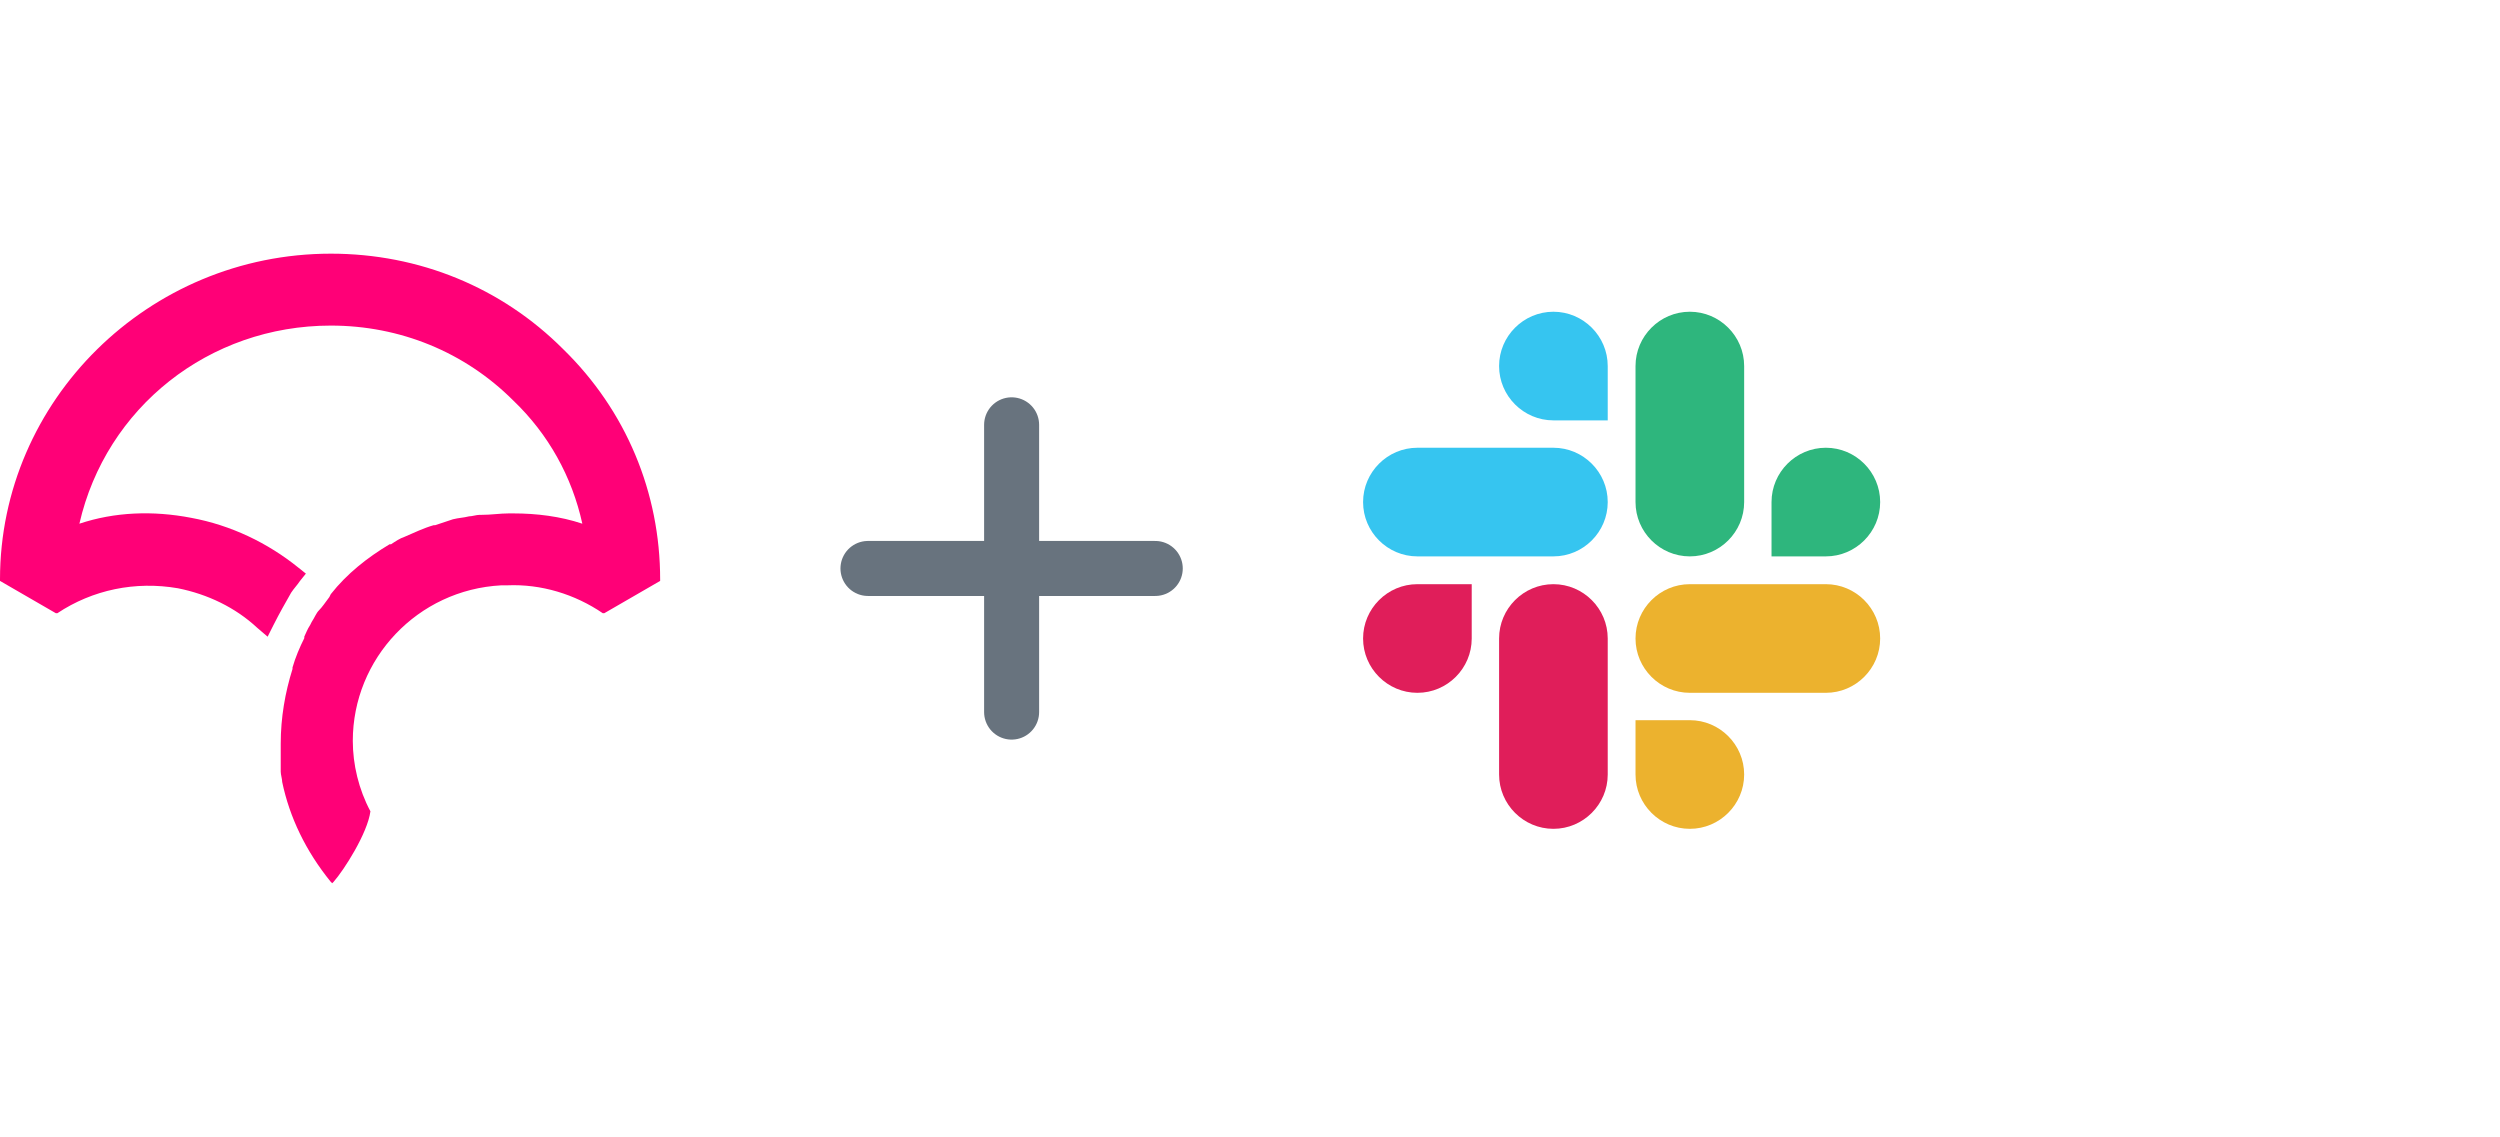 <svg width="409" height="186" viewBox="0 0 409 186" fill="none" xmlns="http://www.w3.org/2000/svg">
<path d="M54.129 41.5C24.297 41.5 0 65.505 0 94.796V95.037L9.141 100.323H9.382C15.157 96.481 22.137 95.037 29.109 96.24C33.92 97.203 38.49 99.36 42.096 102.721L43.783 104.165L44.747 102.248C45.711 100.331 46.675 98.647 47.631 96.962C48.113 96.24 48.595 95.759 49.077 95.045L50.041 93.842L48.836 92.88C43.783 88.797 37.767 85.918 31.269 84.715C25.012 83.511 18.755 83.752 12.988 85.677C17.326 66.709 34.161 53.266 54.129 53.266C65.438 53.266 76.025 57.589 83.96 65.514C89.736 71.032 93.583 78.002 95.27 85.677C91.663 84.474 87.808 83.993 83.96 83.993H83.237C81.791 83.993 80.354 84.233 78.667 84.233H78.426C77.944 84.233 77.221 84.474 76.739 84.474C75.775 84.715 75.052 84.715 74.097 84.955L73.374 85.196C72.651 85.437 71.928 85.677 71.205 85.918H70.964C69.277 86.399 67.84 87.121 66.153 87.835C65.43 88.075 64.707 88.557 63.984 89.038H63.743C60.137 91.195 56.763 93.842 54.12 97.203L53.88 97.684C53.157 98.647 52.675 99.368 52.193 99.841C51.711 100.323 51.47 101.045 50.988 101.758L50.747 102.24C50.265 102.961 50.024 103.683 49.783 104.156V104.397C49.06 105.841 48.337 107.517 47.855 109.201V109.442C46.65 113.284 45.927 117.366 45.927 121.689V126.253C45.927 126.735 46.168 127.456 46.168 127.938C47.373 133.696 50.016 139.223 54.104 144.259L54.345 144.5L54.586 144.259C56.273 142.343 60.12 136.335 60.602 132.734C58.674 129.133 57.718 125.05 57.718 121.208C57.718 107.766 68.305 96.481 82.016 95.759H82.98C88.514 95.518 94.048 97.203 98.618 100.323H98.859L108 95.037V94.796C108 80.632 102.466 67.19 92.12 57.108C82.041 47.018 68.571 41.5 54.129 41.5Z" fill="#FF0077"/>
<path d="M142 93H189M165.5 116.5V69.5" stroke="#68737E" stroke-width="9" stroke-linecap="round" stroke-linejoin="round"/>
<path d="M240.773 104.458C240.773 109.349 236.778 113.345 231.887 113.345C226.995 113.345 223 109.349 223 104.458C223 99.567 226.995 95.571 231.887 95.571H240.773V104.458Z" fill="#E01E5A"/>
<path d="M245.251 104.458C245.251 99.567 249.247 95.571 254.138 95.571C259.029 95.571 263.024 99.567 263.024 104.458V126.709C263.024 131.6 259.029 135.596 254.138 135.596C249.247 135.596 245.251 131.6 245.251 126.709V104.458Z" fill="#E01E5A"/>
<path d="M254.138 68.773C249.247 68.773 245.251 64.778 245.251 59.887C245.251 54.996 249.247 51 254.138 51C259.029 51 263.024 54.996 263.024 59.887V68.773H254.138Z" fill="#36C5F0"/>
<path d="M254.138 73.251C259.029 73.251 263.024 77.247 263.024 82.138C263.024 87.029 259.029 91.024 254.138 91.024H231.887C226.995 91.024 223 87.029 223 82.138C223 77.247 226.995 73.251 231.887 73.251H254.138Z" fill="#36C5F0"/>
<path d="M289.822 82.138C289.822 77.247 293.818 73.251 298.709 73.251C303.6 73.251 307.595 77.247 307.595 82.138C307.595 87.029 303.6 91.024 298.709 91.024H289.822V82.138Z" fill="#2EB67D"/>
<path d="M285.344 82.138C285.344 87.029 281.349 91.024 276.458 91.024C271.566 91.024 267.571 87.029 267.571 82.138V59.887C267.571 54.996 271.566 51 276.458 51C281.349 51 285.344 54.996 285.344 59.887V82.138Z" fill="#2EB67D"/>
<path d="M276.457 117.822C281.349 117.822 285.344 121.818 285.344 126.709C285.344 131.6 281.349 135.596 276.457 135.596C271.566 135.596 267.571 131.6 267.571 126.709V117.822H276.457Z" fill="#ECB22E"/>
<path d="M276.458 113.345C271.566 113.345 267.571 109.349 267.571 104.458C267.571 99.567 271.566 95.571 276.458 95.571H298.709C303.6 95.571 307.595 99.567 307.595 104.458C307.595 109.349 303.6 113.345 298.709 113.345H276.458Z" fill="#ECB22E"/>
</svg>